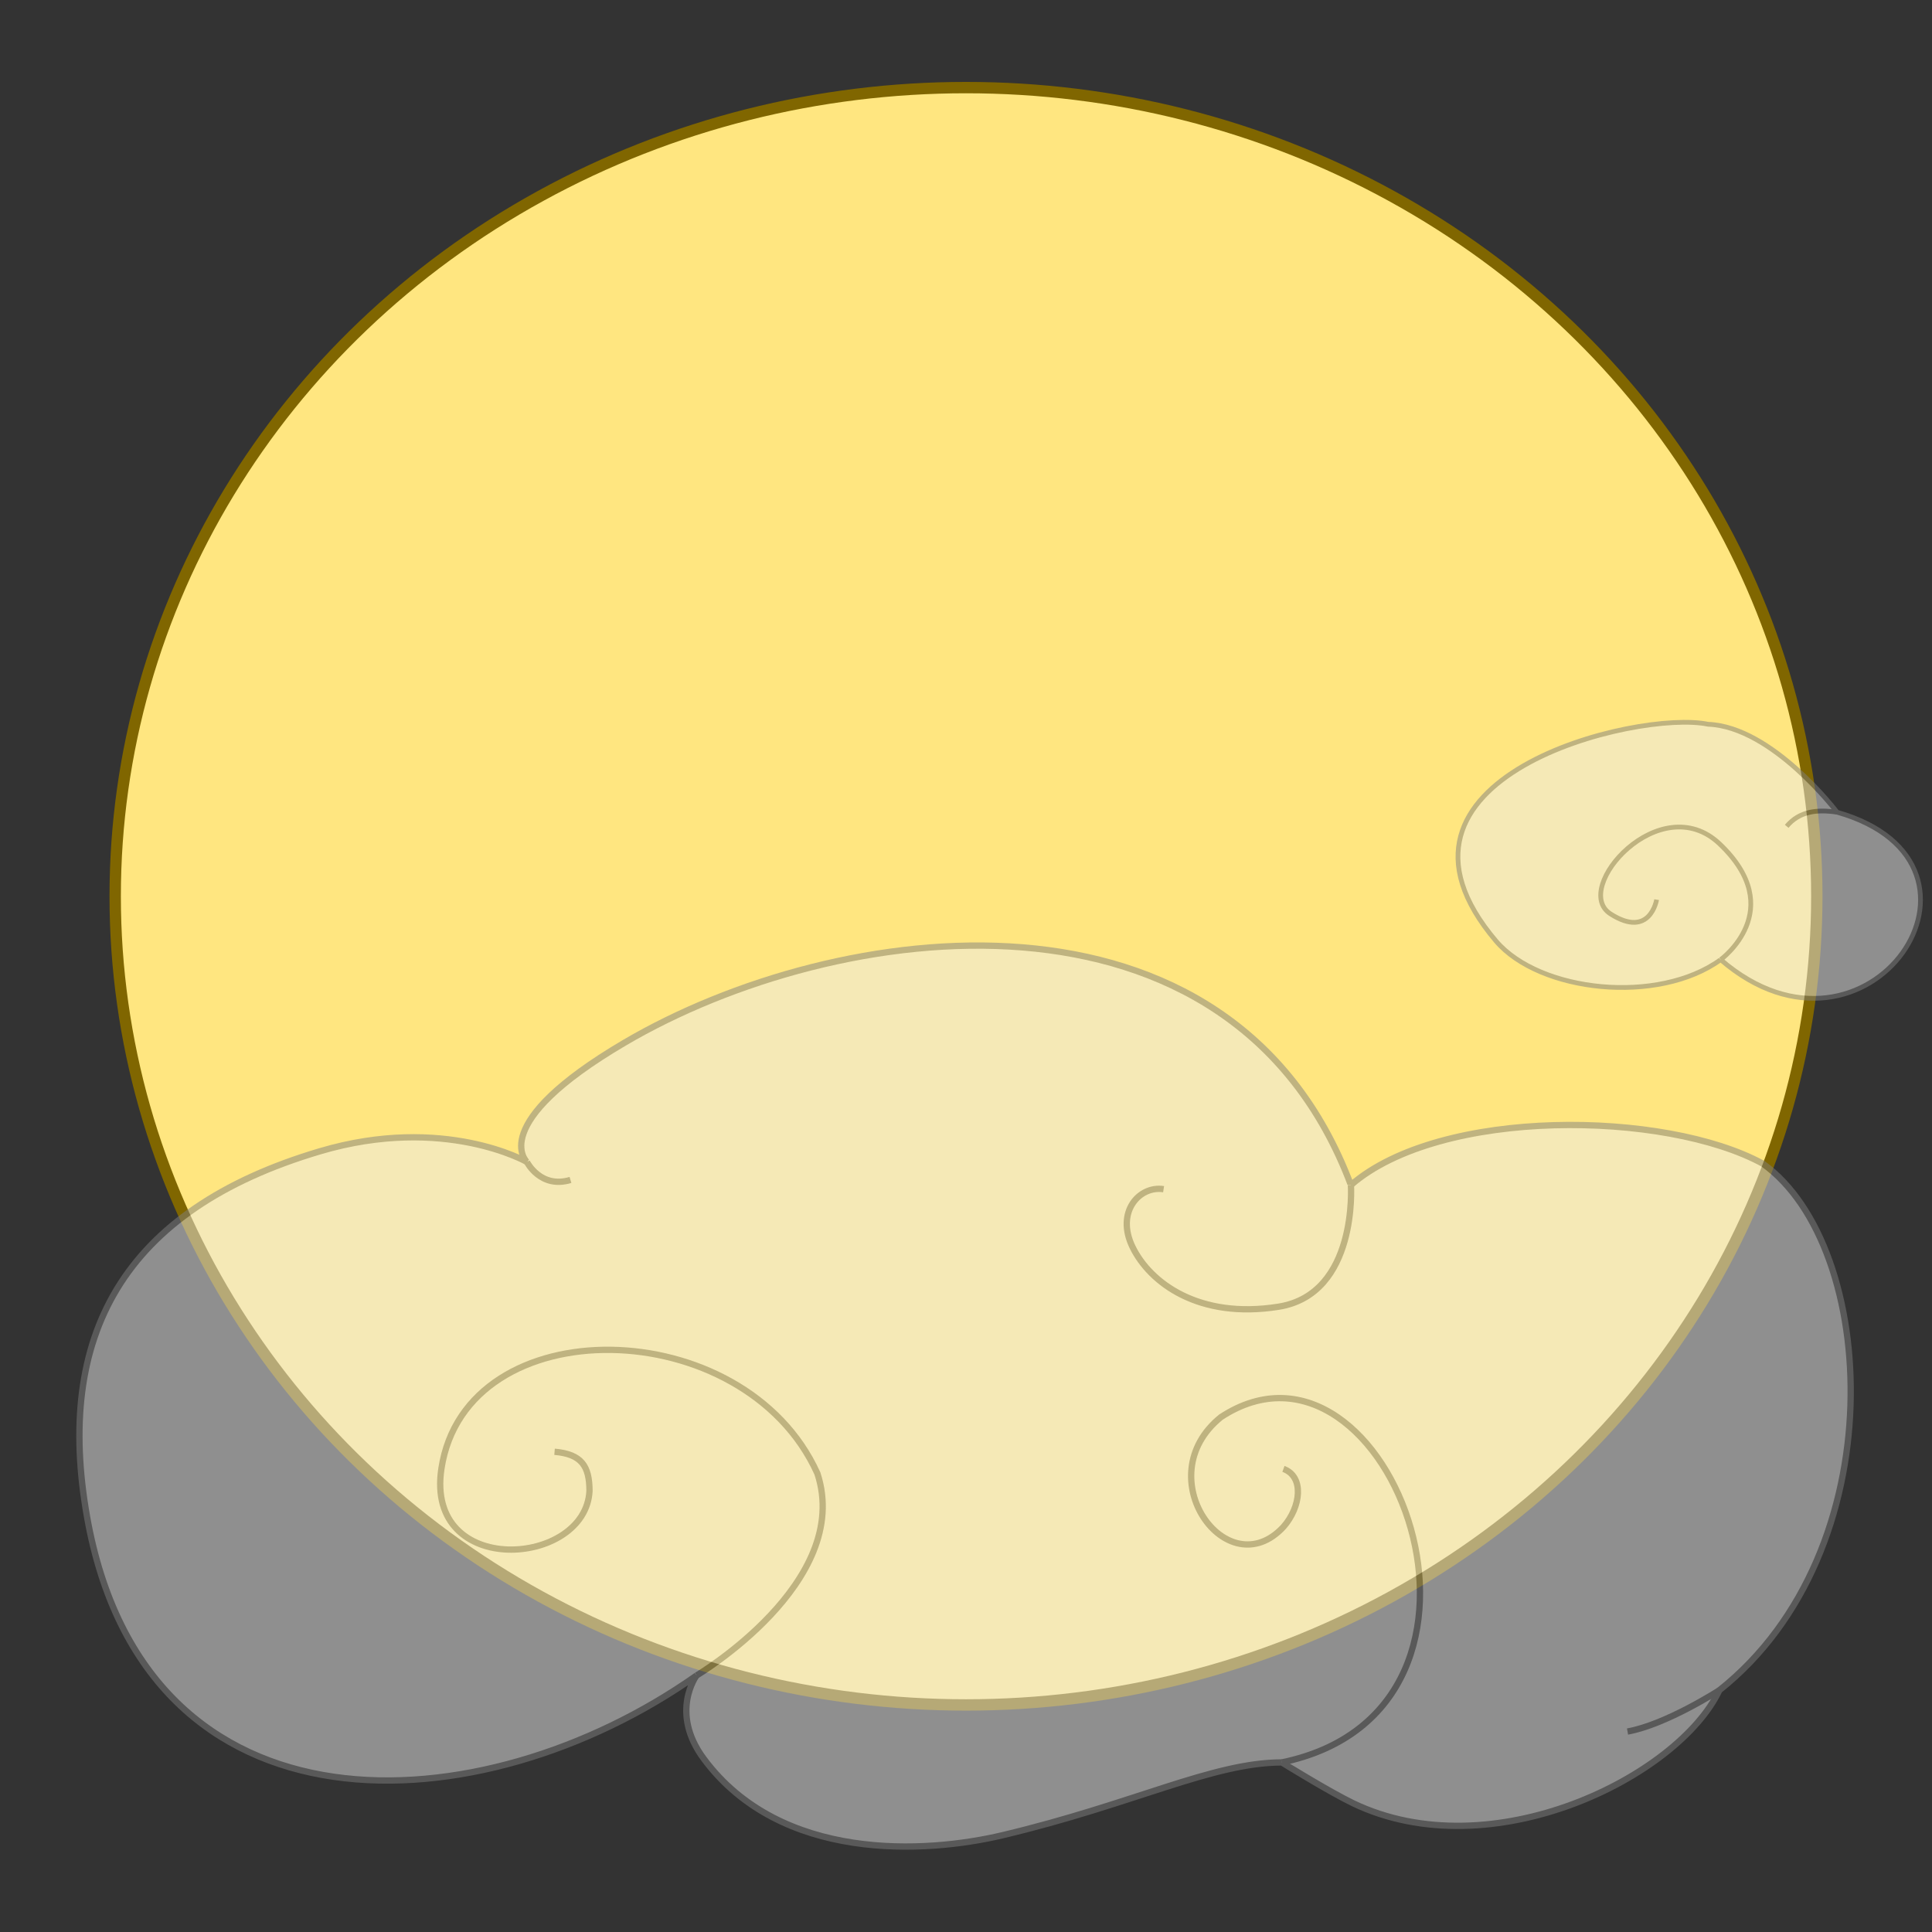 <?xml version="1.0" encoding="UTF-8" standalone="no"?>
<!-- Created with Inkscape (http://www.inkscape.org/) -->

<svg
   xmlns:dc="http://purl.org/dc/elements/1.1/"
   xmlns:cc="http://creativecommons.org/ns#"
   xmlns:rdf="http://www.w3.org/1999/02/22-rdf-syntax-ns#"
   xmlns:svg="http://www.w3.org/2000/svg"
   xmlns="http://www.w3.org/2000/svg"
   xmlns:sodipodi="http://sodipodi.sourceforge.net/DTD/sodipodi-0.dtd"
   xmlns:inkscape="http://www.inkscape.org/namespaces/inkscape"
   width="100mm"
   height="100mm"
   viewBox="0 0 100 100"
   version="1.1"
   id="svg1055"
   sodipodi:docname="fog.svg"
   inkscape:version="0.92.4 (5da689c313, 2019-01-14)">
  <rect x="0" y="0" width="100" height="100" fill="#333333" stroke="none"/>
  <defs
     id="defs1049" />
  <sodipodi:namedview
     id="base"
     pagecolor="#ffffff"
     bordercolor="#666666"
     borderopacity="1.0"
     inkscape:pageopacity="0.0"
     inkscape:pageshadow="2"
     inkscape:zoom="0.98994949"
     inkscape:cx="-191.91037"
     inkscape:cy="101.58844"
     inkscape:document-units="mm"
     inkscape:current-layer="layer1"
     showgrid="false"
     units="mm"
     inkscape:window-width="1920"
     inkscape:window-height="1017"
     inkscape:window-x="-8"
     inkscape:window-y="-8"
     inkscape:window-maximized="1" />
  <g
     inkscape:label="Layer 1"
     inkscape:groupmode="layer"
     id="layer1"
     transform="translate(0,-197)">
    <g
       id="g5184"
       transform="translate(0,-3.609)">
      <ellipse
         ry="41.857"
         rx="44.038"
         cy="247"
         cx="50"
         id="path4652-3"
         style="fill:#ffe680;stroke:#806600;stroke-width:0.588" />
      <g
         style="opacity:0.5;fill:#ececec;stroke:#808080"
         transform="matrix(1.231,0,0,1.231,-1.506,196.36)"
         id="g4733-8-5-7">
        <g
           style="fill:#ececec;stroke:#808080"
           transform="rotate(6.163,41.882,62.243)"
           id="g4719-5-1-2">
          <g
             style="fill:#ececec;stroke:#808080"
             id="g4706-3-6-1">
            <g
               style="fill:#ececec;stroke:#808080"
               id="g4694-8-9-2">
              <g
                 style="fill:#ececec;stroke:#808080"
                 id="g4683-5-2-0">
                <g
                   style="fill:#ececec;stroke:#808080"
                   id="g4673-9-8-4">
                  <g
                     style="fill:#ececec;stroke:#808080"
                     id="g4664-4-4-0">
                    <path
                       style="fill:#ececec;stroke:#808080;stroke-width:0.265px;stroke-linecap:butt;stroke-linejoin:miter;stroke-opacity:1"
                       d="m 22.417,54.35 c 0,0 -3.677,-1.606 -8.69,0.487 -8.044,3.358 -10.235,8.973 -8.095,16.334 3.939,13.554 17.927,11.164 26.197,3.883 0,0 -0.971,1.658 0.672,3.441 3.686,4 9.72,2.961 12.838,1.856 5.361,-1.9 8.437,-3.984 11.349,-4.305 0,0 2.116,1.013 3.159,1.383 6.094,2.157 13.472,-2.568 14.806,-6.375 C 81.378,64.422 79.302,51.782 74.096,48.846 69.783,47.059 60.37,47.94 56.97,51.598 50.513,38.805 34.286,42.737 25.953,48.932 c -5.419,4.029 -3.536,5.418 -3.536,5.418 z"
                       id="path3833-4-4-8"
                       inkscape:connector-curvature="0"
                       sodipodi:nodetypes="csscsscscccsc" />
                    <path
                       style="fill:#ececec;stroke:#808080;stroke-width:0.265px;stroke-linecap:butt;stroke-linejoin:miter;stroke-opacity:1"
                       d="m 31.829,75.054 c 0,0 6.127,-4.595 4.139,-8.992 -3.786,-6.432 -15.446,-5.362 -15.739,1.497 -0.2,4.678 6.481,3.456 6.291,0.257 -0.117,-1.029 -0.491,-1.497 -1.637,-1.473"
                       id="path4640-1-2-3"
                       inkscape:connector-curvature="0"
                       sodipodi:nodetypes="ccscc" />
                    <path
                       style="fill:#ececec;stroke:#808080;stroke-width:0.265px;stroke-linecap:butt;stroke-linejoin:miter;stroke-opacity:1"
                       d="m 56.688,76.046 c 10.503,-3.39 2.427,-19.519 -4.102,-14.162 -2.826,2.832 1.032,7.101 3.108,4.306 0.641,-0.911 0.648,-2.199 -0.264,-2.421"
                       id="path4644-2-3-6"
                       inkscape:connector-curvature="0"
                       sodipodi:nodetypes="cccc" />
                    <path
                       style="fill:#ececec;stroke:#808080;stroke-width:0.265px;stroke-linecap:butt;stroke-linejoin:miter;stroke-opacity:1"
                       d="m 56.97,51.598 c 0,0 0.794,4.526 -2.48,5.414 -3.274,0.889 -5.472,-0.421 -6.361,-1.824 -0.889,-1.403 0,-2.619 1.029,-2.572"
                       id="path4646-1-0-1"
                       inkscape:connector-curvature="0"
                       sodipodi:nodetypes="cssc" />
                    <path
                       style="fill:#ececec;stroke:#808080;stroke-width:0.265px;stroke-linecap:butt;stroke-linejoin:miter;stroke-opacity:1"
                       d="m 22.417,54.35 c 0,0 0.688,1.072 1.904,0.557"
                       id="path4648-3-4-6"
                       inkscape:connector-curvature="0" />
                    <path
                       style="fill:#ececec;stroke:#808080;stroke-width:0.265px;stroke-linecap:butt;stroke-linejoin:miter;stroke-opacity:1"
                       d="m 74.653,71.054 c 0,0 -2.063,1.673 -3.653,2.141"
                       id="path4650-1-6-6"
                       inkscape:connector-curvature="0" />
                  </g>
                </g>
              </g>
            </g>
          </g>
        </g>
      </g>
      <g
         style="opacity:0.5;fill:#ececec;stroke:#808080"
         transform="matrix(-0.927,0,0,0.927,202.918,209.874)"
         id="g5084-7">
        <g
           style="fill:#ececec;stroke:#808080"
           id="g5070-7">
          <g
             style="fill:#ececec;stroke:#808080"
             id="g5057-5">
            <g
               style="fill:#ececec;stroke:#808080"
               id="g5045-6">
              <g
                 style="fill:#ececec;stroke:#808080"
                 id="g5034-4">
                <g
                   style="fill:#ececec;stroke:#808080"
                   id="g5024-6">
                  <g
                     style="fill:#ececec;stroke:#808080"
                     id="g5015-2">
                    <g
                       style="fill:#ececec;stroke:#808080"
                       id="g5007-0">
                      <g
                         style="fill:#ececec;stroke:#808080"
                         id="g5000-8">
                        <path
                           style="fill:#ececec;stroke:#808080;stroke-width:0.265px;stroke-linecap:butt;stroke-linejoin:miter;stroke-opacity:1"
                           d="m 116.322,35.356 c -10.149,2.887 -1.735,15.338 6.501,8.232 3.484,2.53 10.094,1.821 12.535,-1.029 7.777,-9.154 -7.92,-12.939 -11.833,-12.114 -3.601,0.14 -7.203,4.911 -7.203,4.911 z"
                           id="path4986-9"
                           inkscape:connector-curvature="0"
                           sodipodi:nodetypes="ccccc" />
                        <path
                           style="fill:#ececec;stroke:#808080;stroke-width:0.265px;stroke-linecap:butt;stroke-linejoin:miter;stroke-opacity:1"
                           d="m 122.824,43.588 c 0,0 -3.82,-2.769 0.047,-6.455 3.324,-3.168 8.318,2.485 6.102,3.901 -2.216,1.415 -2.574,-0.796 -2.574,-0.796"
                           id="path4988-8"
                           inkscape:connector-curvature="0"
                           sodipodi:nodetypes="cssc" />
                        <path
                           style="fill:#ececec;stroke:#808080;stroke-width:0.265px;stroke-linecap:butt;stroke-linejoin:miter;stroke-opacity:1"
                           d="M 116.322,35.356 Z"
                           id="path4992-2"
                           inkscape:connector-curvature="0" />
                        <path
                           style="fill:#ececec;stroke:#808080;stroke-width:0.265px;stroke-linecap:butt;stroke-linejoin:miter;stroke-opacity:1"
                           d="m 116.322,35.356 c 1.111,-0.167 2.097,-0.064 2.815,0.787"
                           id="path4994-7"
                           inkscape:connector-curvature="0"
                           sodipodi:nodetypes="cc" />
                      </g>
                    </g>
                  </g>
                </g>
              </g>
            </g>
          </g>
        </g>
      </g>
    </g>
  </g>
</svg>
